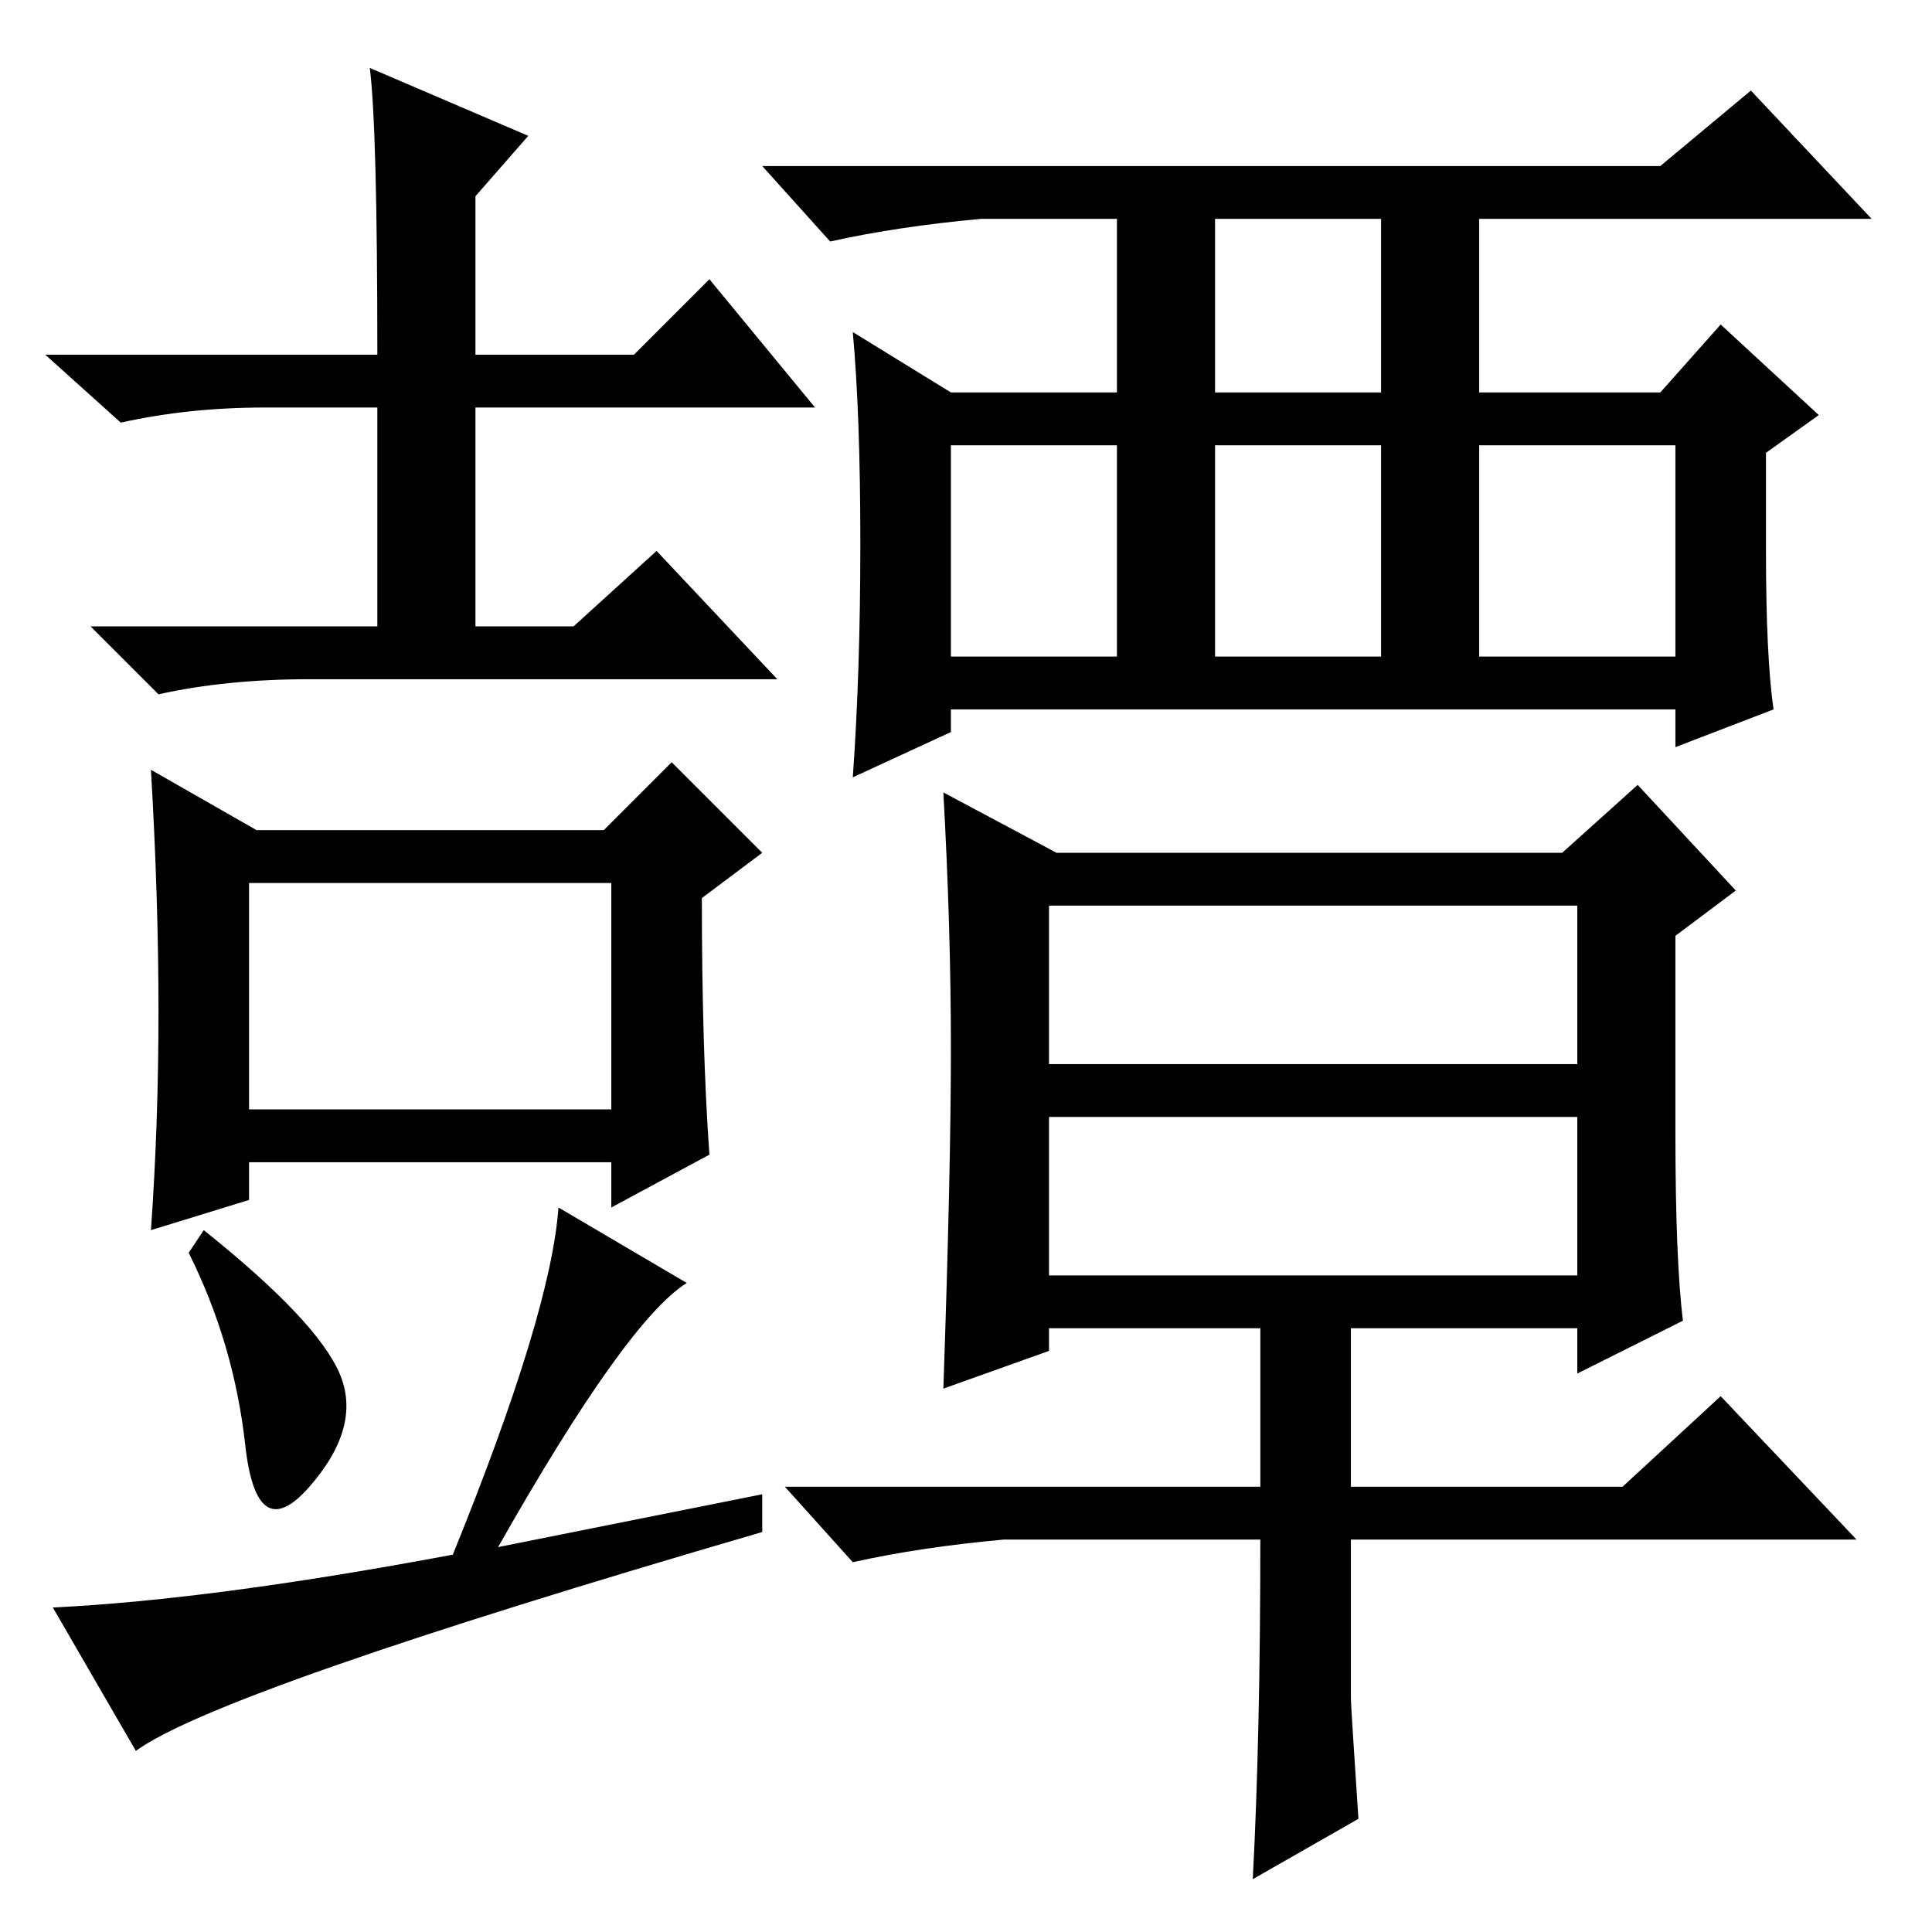 <?xml version="1.0" standalone="no"?>
<!DOCTYPE svg PUBLIC "-//W3C//DTD SVG 1.1//EN" "http://www.w3.org/Graphics/SVG/1.1/DTD/svg11.dtd" >
<svg xmlns="http://www.w3.org/2000/svg" xmlns:xlink="http://www.w3.org/1999/xlink" version="1.1" viewBox="0 -36 256 256">
  <g transform="matrix(1 0 0 -1 0 220)">
   <path fill="currentColor"
d="M49 247l21 -9l-7 -8v-21h21l10 10l14 -17h-45v-29h13l11 10l16 -17h-62q-11 0 -20 -2l-9 9h38v29h-15q-10 0 -19 -2l-10 9h44q0 30 -1 38zM94 103l-13 -7v6h-48v-5l-13 -4q1 14 1 29t-1 32l14 -8h46l9 9l12 -12l-8 -6q0 -20 1 -34zM33 109h48v30h-48v-30zM27 93
q15 -12 18 -19t-4 -15t-8.5 5.5t-7.5 25.5zM101 58v-5q-72 -21 -83 -29l-11 19q21 1 53 7q13 32 14 46l17 -10q-8 -5 -25 -35zM161 204h22v23h-22v-23zM161 169h22v28h-22v-28zM126 169h22v28h-22v-28zM196 169h26v28h-26v-28zM114 184q0 17 -1 28l13 -8h22v23h-18
q-11 -1 -20 -3l-9 10h119l12 10l16 -17h-52v-23h24l8 9l13 -12l-7 -5v-13q0 -14 1 -21l-13 -5v5h-96v-3l-13 -6q1 14 1 31zM139 87h70v21h-70v-21zM179 31q0 -1 1 -16l-14 -8q1 19 1 45h-34q-11 -1 -20 -3l-9 10h63v21h-28v-3l-14 -5q1 29 1 45t-1 34l15 -8h67l10 9l13 -14
l-8 -6v-26q0 -17 1 -25l-14 -7v6h-30v-21h36l13 12l18 -19h-67v-21zM139 115h70v21h-70v-21z" />
  </g>

</svg>
